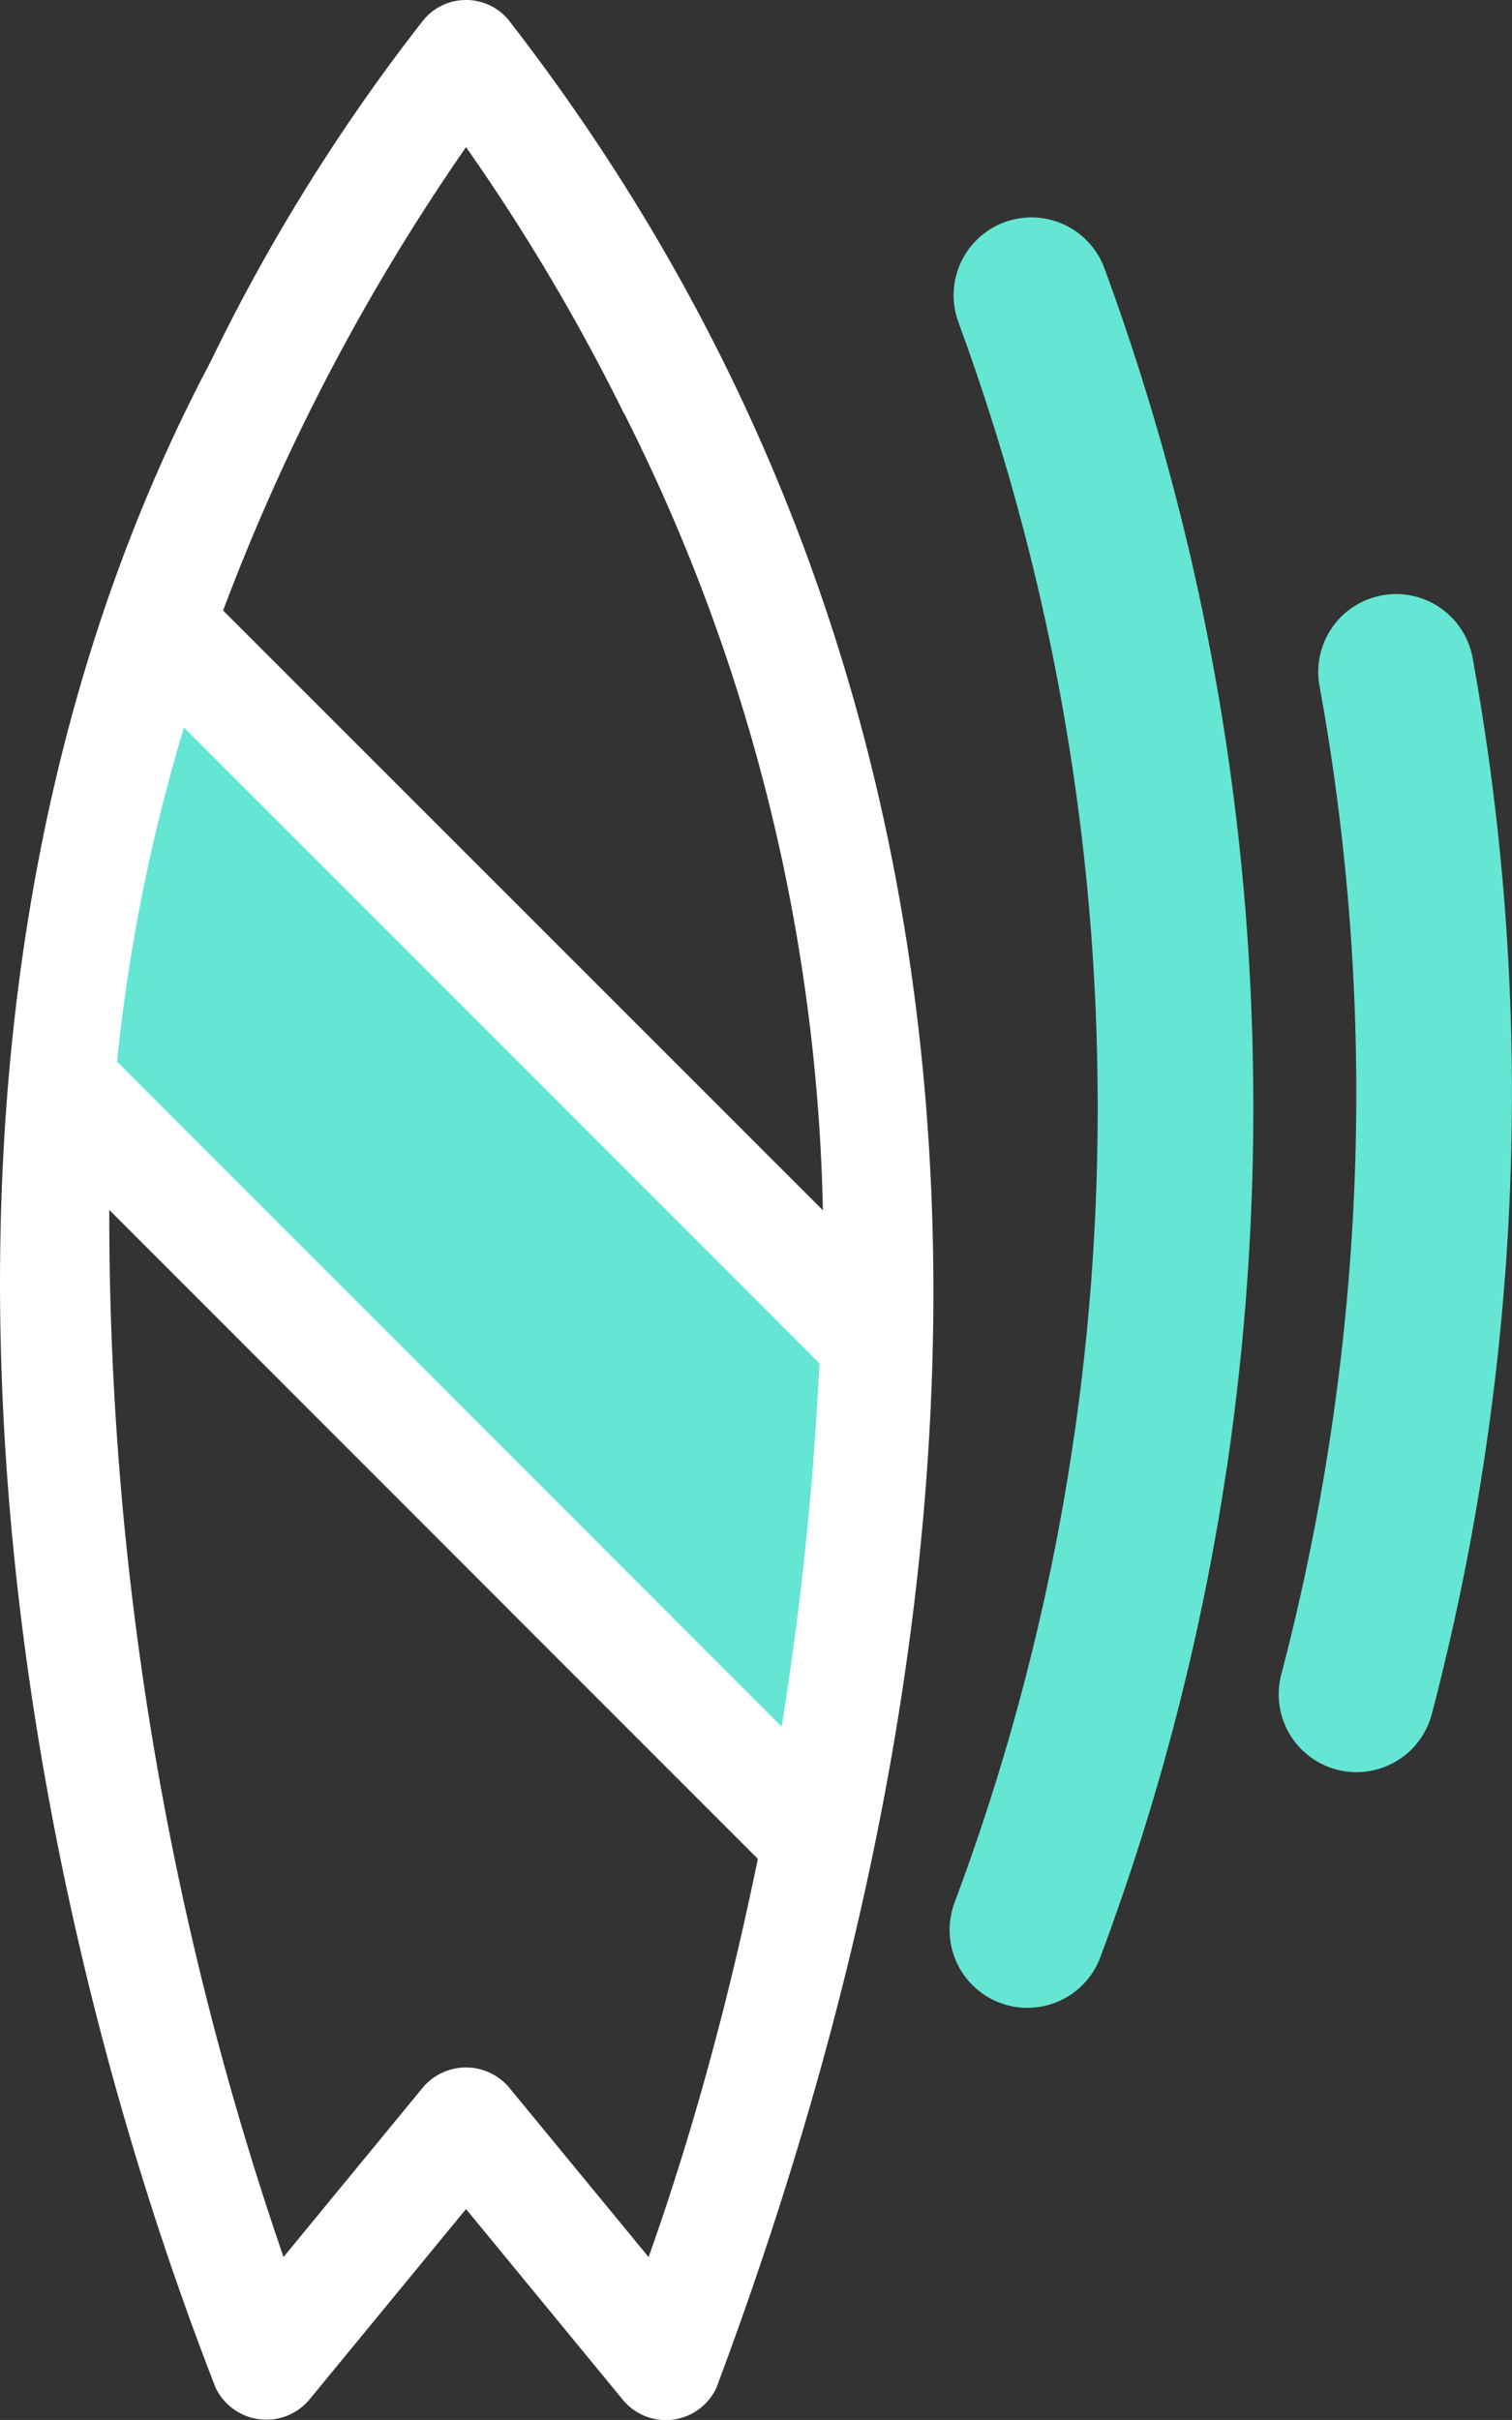 <svg xmlns="http://www.w3.org/2000/svg" width="38.132" height="60.995" viewBox="0 0 38.132 60.995">
  <rect x="0" y="0" width="38.132" height="60.995" fill="#333333" stroke="none"/>
  <g id="Gruppe_5" data-name="Gruppe 5" transform="translate(-40.188 -25.556)">
    <g id="Gruppe_2" data-name="Gruppe 2" transform="translate(40.188 25.556)">
      <g id="Gruppe_1" data-name="Gruppe 1">
        <path id="Pfad_1" data-name="Pfad 1" d="M60.672,78.887,42.355,60.571l2.5-11.53L62.39,66.577Z" transform="translate(-40.846 -32.685)" fill="#64e6d3"/>
        <path id="Pfad_2" data-name="Pfad 2" d="M51.941,25.556a1.389,1.389,0,0,0-1.07.5A47.734,47.734,0,0,0,45.5,34.67c-8.949,16.916-4.968,38.016.125,51.067a1.418,1.418,0,0,0,2.348.322l3.968-4.824,3.968,4.824a1.406,1.406,0,0,0,2.348-.322c8.6-22.989,7.214-43.636-5.246-59.681a1.39,1.39,0,0,0-1.07-.5Zm8.912,34.361a82.227,82.227,0,0,1-.952,9.159L43.14,52.315a44.719,44.719,0,0,1,1.688-8.423ZM58.329,76.6c-.644,2.481-1.293,4.47-1.784,5.845l-3.53-4.289a1.425,1.425,0,0,0-2.15,0l-3.527,4.288a80.708,80.708,0,0,1-4.394-26.392L59.3,72.409C58.978,73.978,58.646,75.386,58.329,76.6Zm-2.4-40.622a46.569,46.569,0,0,1,5.012,20.083L45.815,40.944a53.355,53.355,0,0,1,6.126-11.679,50.721,50.721,0,0,1,3.985,6.718Z" transform="translate(-40.188 -25.556)" fill="#fff"/>
      </g>
    </g>
    <g id="Gruppe_4" data-name="Gruppe 4" transform="translate(66.102 32.998)">
      <g id="Gruppe_3" data-name="Gruppe 3" transform="translate(0 0)">
        <path id="Pfad_3" data-name="Pfad 3" d="M80.494,78.125a58.758,58.758,0,0,1-3.1,12.034" transform="translate(-77.397 -48.956)" fill="none" stroke="#64e6d3" stroke-linecap="round" stroke-miterlimit="10" stroke-width="3.925"/>
        <path id="Pfad_4" data-name="Pfad 4" d="M77.537,36.242a59.136,59.136,0,0,1,3.628,19.674,59.7,59.7,0,0,1-.628,9.5" transform="translate(-77.439 -36.242)" fill="none" stroke="#64e6d3" stroke-linecap="round" stroke-miterlimit="10" stroke-width="3.925"/>
      </g>
      <path id="Pfad_5" data-name="Pfad 5" d="M88.872,44.131a59.216,59.216,0,0,1,.522,17.805A59.814,59.814,0,0,1,87.875,69.9" transform="translate(-79.578 -34.637)" fill="none" stroke="#64e6d3" stroke-linecap="round" stroke-miterlimit="10" stroke-width="3.925"/>
    </g>
  </g>
</svg>
